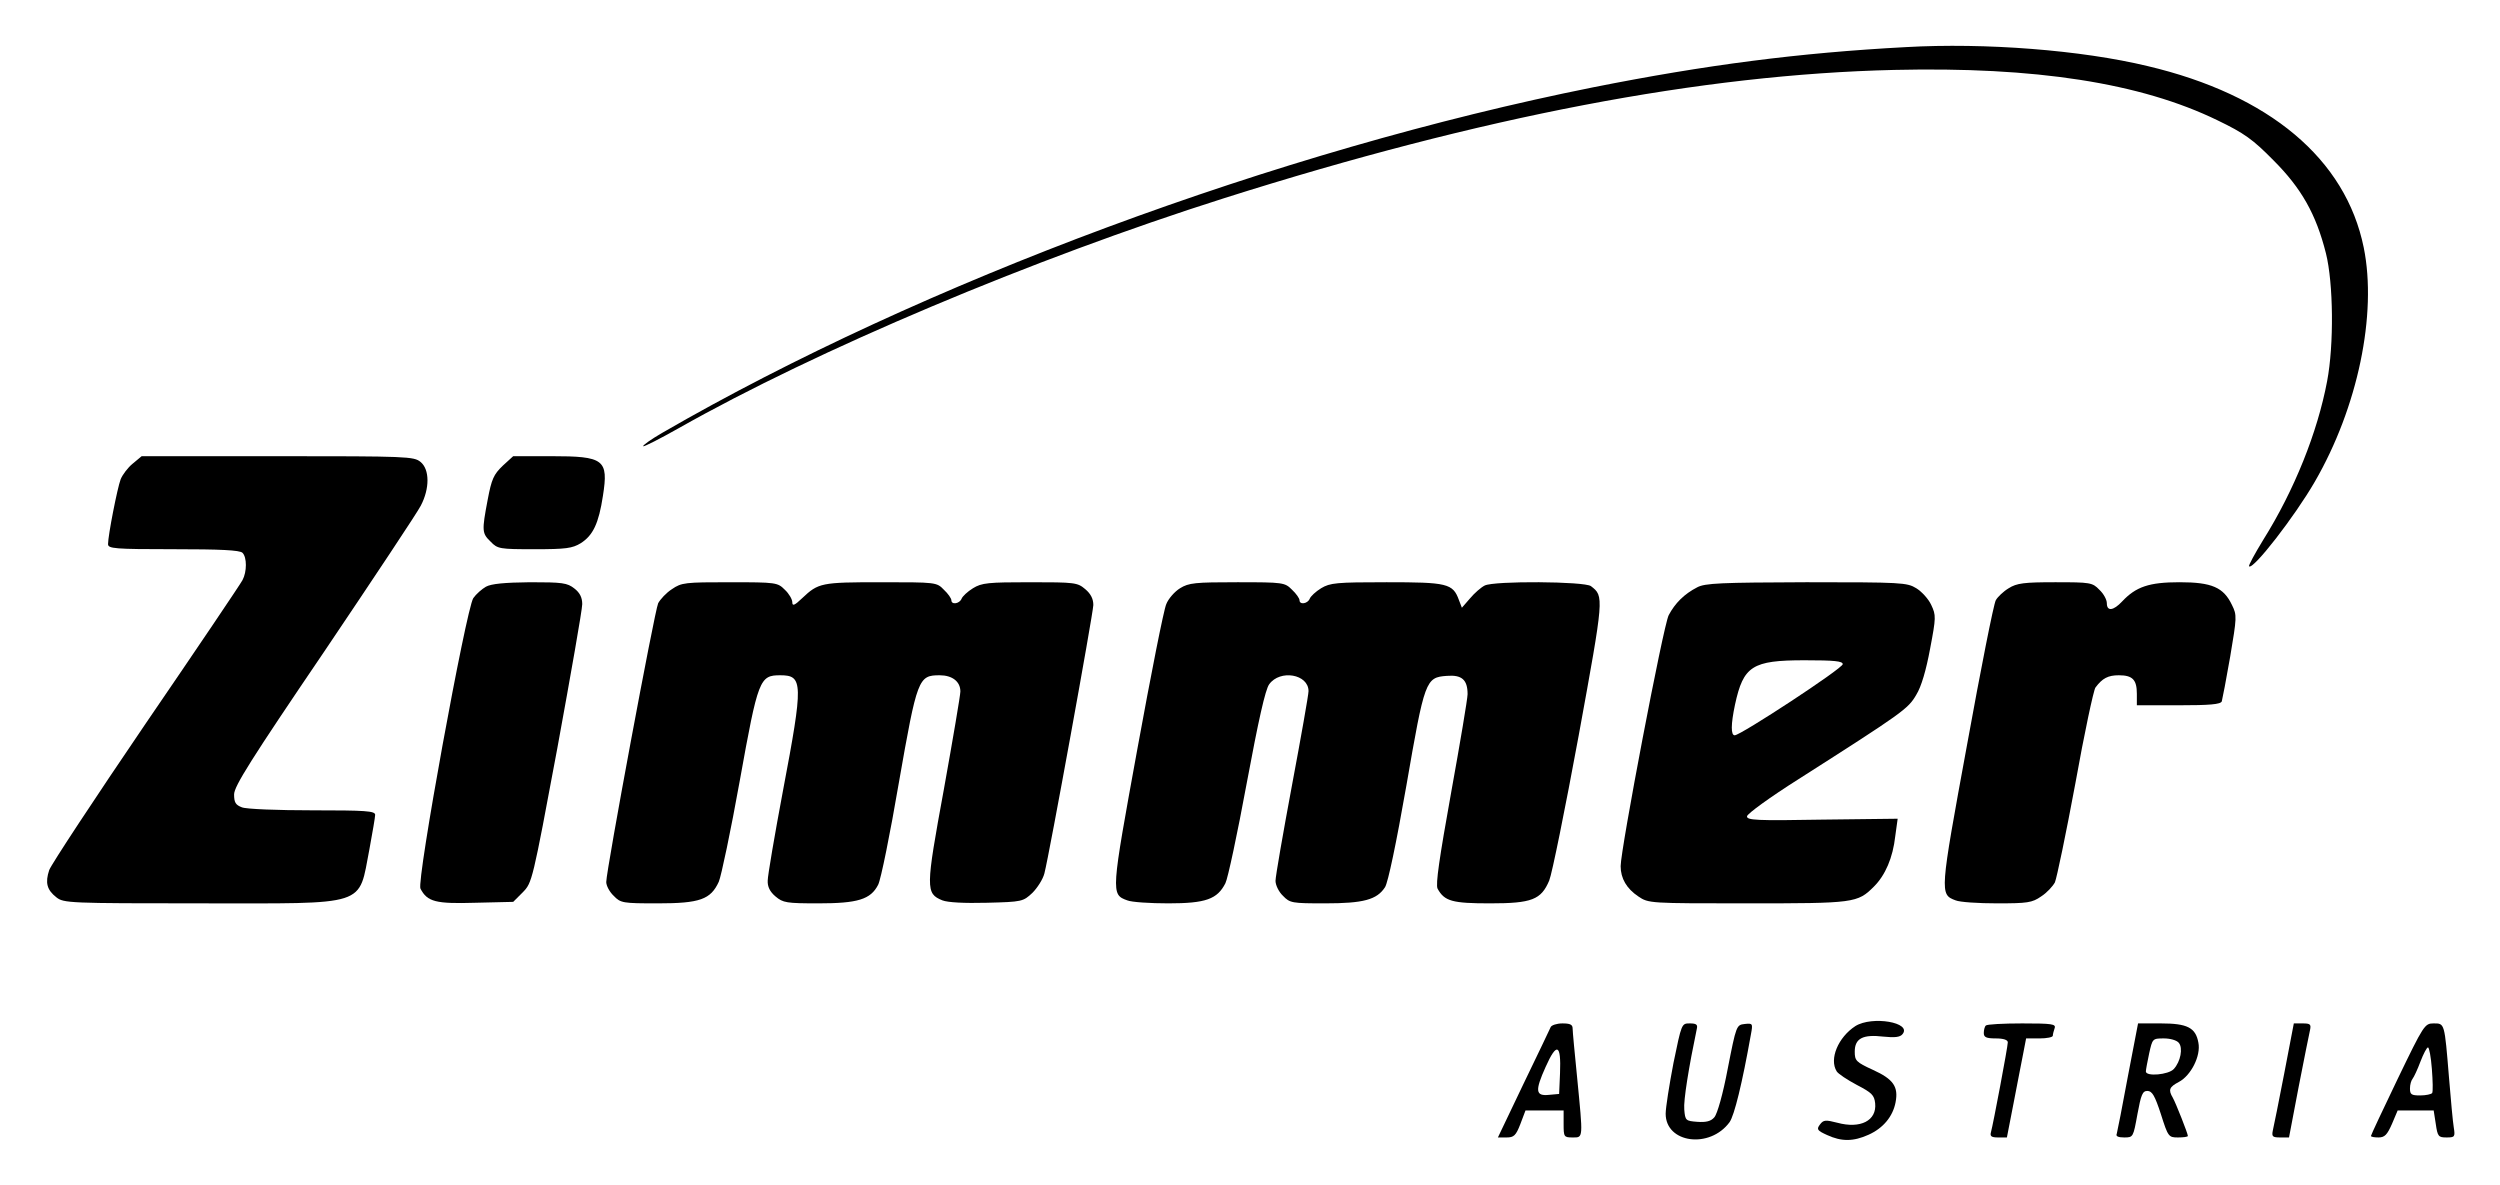 <?xml version="1.0" standalone="no"?>
<!DOCTYPE svg PUBLIC "-//W3C//DTD SVG 20010904//EN"
 "http://www.w3.org/TR/2001/REC-SVG-20010904/DTD/svg10.dtd">
<svg version="1.0" xmlns="http://www.w3.org/2000/svg"
 width="833pt" height="395pt" viewBox="0 0 833 395"
 preserveAspectRatio="xMidYMid meet">

<g transform="translate(0,395) scale(0.1,-0.1)"
fill="#000000" stroke="none">
<path d="M6350 3793 c-356 -19 -665 -59 -1042 -134 -1048 -210 -2235 -650
-3101 -1151 -38 -22 -66 -42 -64 -45 3 -2 56 25 118 60 461 261 1179 564 1819
767 859 272 1590 412 2231 427 471 11 821 -43 1078 -168 89 -43 117 -63 186
-133 93 -93 142 -179 175 -310 25 -100 27 -305 4 -426 -32 -170 -109 -363
-213 -529 -28 -46 -50 -86 -47 -88 13 -13 152 166 219 282 143 247 208 558
163 780 -60 295 -314 509 -721 605 -220 53 -540 78 -805 63z"/>
<path d="M442 2405 c-16 -13 -34 -37 -40 -52 -11 -29 -42 -187 -42 -216 0 -15
21 -17 218 -17 156 0 221 -3 230 -12 15 -15 15 -63 0 -91 -6 -12 -151 -227
-322 -477 -170 -250 -315 -470 -322 -489 -14 -42 -8 -66 24 -91 24 -19 42 -20
481 -20 564 0 524 -13 562 181 10 55 19 106 19 114 0 13 -32 15 -209 15 -115
0 -221 4 -235 10 -21 8 -26 16 -26 43 0 27 56 116 301 477 165 245 310 463
321 485 30 57 30 121 -1 146 -22 18 -45 19 -476 19 l-453 0 -30 -25z"/>
<path d="M1675 2398 c-30 -29 -37 -44 -50 -113 -20 -105 -19 -112 10 -140 23
-24 30 -25 146 -25 105 0 126 3 154 20 41 26 60 66 74 158 19 121 4 132 -173
132 l-126 0 -35 -32z"/>
<path d="M1619 1995 c-14 -8 -33 -25 -42 -38 -24 -37 -190 -944 -176 -968 23
-44 51 -51 183 -47 l126 3 32 32 c31 32 32 35 115 480 45 246 83 462 83 480 0
22 -8 38 -26 52 -24 19 -40 21 -148 21 -85 -1 -129 -5 -147 -15z"/>
<path d="M2239 1987 c-19 -12 -39 -34 -46 -47 -12 -26 -173 -890 -173 -929 0
-12 11 -33 25 -46 23 -24 30 -25 147 -25 140 0 176 13 203 72 8 18 40 170 70
337 61 339 66 351 135 351 76 0 77 -25 9 -384 -28 -149 -51 -284 -51 -300 -1
-20 7 -37 26 -53 25 -21 36 -23 143 -23 131 0 174 13 199 62 9 17 40 170 69
340 61 348 65 358 136 358 42 0 69 -21 69 -54 0 -12 -25 -159 -55 -326 -61
-332 -61 -347 -5 -370 18 -7 72 -10 149 -8 117 3 120 4 151 33 16 16 35 45 40
65 16 61 162 864 163 894 0 20 -8 37 -27 53 -26 22 -34 23 -184 23 -139 0
-161 -2 -190 -20 -18 -11 -35 -27 -38 -35 -7 -17 -34 -21 -34 -5 0 6 -11 22
-25 35 -24 25 -26 25 -210 25 -199 0 -208 -2 -262 -53 -26 -25 -33 -27 -33
-14 0 10 -11 29 -25 42 -24 24 -28 25 -183 25 -149 0 -161 -1 -193 -23z"/>
<path d="M3932 1990 c-18 -11 -39 -35 -46 -53 -8 -17 -51 -234 -96 -481 -88
-483 -89 -486 -34 -506 14 -6 76 -10 137 -10 125 0 163 14 190 67 8 15 40 165
71 333 39 209 62 313 75 330 36 50 131 34 131 -23 0 -12 -25 -153 -55 -313
-30 -161 -55 -304 -55 -319 0 -14 11 -37 25 -50 23 -24 30 -25 140 -25 128 0
173 12 200 54 10 16 37 144 71 338 61 352 64 361 135 366 50 4 69 -13 69 -61
0 -15 -25 -163 -55 -329 -39 -217 -52 -305 -45 -319 23 -42 49 -49 175 -49
139 0 170 12 197 76 9 21 53 238 98 482 85 466 85 465 41 499 -21 16 -323 18
-354 2 -12 -6 -34 -25 -49 -43 l-27 -31 -10 26 c-20 55 -39 59 -241 59 -167 0
-188 -2 -218 -20 -18 -11 -35 -27 -38 -35 -7 -17 -34 -21 -34 -5 0 6 -11 22
-25 35 -24 24 -28 25 -182 25 -141 0 -162 -2 -191 -20z"/>
<path d="M5655 1993 c-43 -22 -74 -53 -95 -93 -18 -35 -160 -780 -160 -836 0
-41 20 -75 59 -101 34 -23 37 -23 363 -23 357 0 367 1 422 56 38 38 63 96 71
168 l8 58 -252 -3 c-218 -4 -251 -2 -250 11 0 8 77 64 172 124 348 222 365
234 392 281 17 27 33 83 46 153 20 105 20 112 4 146 -9 20 -32 45 -50 56 -31
19 -49 20 -366 20 -285 -1 -338 -3 -364 -17z m485 -256 c0 -14 -340 -237 -360
-237 -13 0 -13 36 1 102 28 129 57 148 232 148 100 0 127 -3 127 -13z"/>
<path d="M6693 1990 c-17 -10 -37 -29 -43 -40 -7 -12 -50 -229 -96 -483 -91
-495 -91 -497 -38 -517 14 -6 76 -10 138 -10 101 0 117 2 147 23 19 12 39 34
46 47 6 14 37 162 68 329 30 168 61 312 67 320 23 31 42 41 78 41 46 0 60 -15
60 -62 l0 -38 139 0 c103 0 140 3 144 13 2 7 15 74 28 149 22 131 23 138 6
172 -28 59 -67 76 -175 76 -101 0 -145 -15 -191 -64 -29 -31 -51 -34 -51 -6 0
12 -11 32 -25 45 -23 24 -30 25 -147 25 -104 0 -128 -3 -155 -20z"/>
<path d="M6182 531 c-57 -37 -88 -110 -62 -151 5 -8 35 -28 67 -45 50 -26 58
-34 61 -61 6 -58 -49 -86 -126 -65 -39 10 -46 10 -58 -6 -12 -16 -9 -20 24
-35 48 -22 87 -22 138 1 49 22 81 61 90 108 10 52 -7 77 -75 108 -57 26 -61
31 -61 61 0 44 27 58 95 50 38 -4 56 -2 64 8 33 39 -101 62 -157 27z"/>
<path d="M5167 528 c-3 -7 -44 -93 -91 -190 l-85 -178 29 0 c24 0 31 6 46 45
l17 45 63 0 64 0 0 -45 c0 -43 1 -45 30 -45 36 0 35 -6 15 200 -8 80 -15 153
-15 163 0 13 -8 17 -34 17 -19 0 -36 -6 -39 -12z m31 -154 l-3 -69 -33 -3
c-46 -5 -48 13 -12 93 37 83 52 77 48 -21z"/>
<path d="M5576 408 c-14 -73 -26 -149 -26 -169 0 -98 147 -118 213 -28 16 23
42 129 71 292 7 37 6 38 -21 35 -27 -3 -28 -5 -56 -148 -16 -85 -35 -152 -45
-163 -11 -13 -27 -17 -56 -15 -39 3 -41 4 -44 41 -3 30 15 141 42 270 3 13 -2
17 -24 17 -27 0 -27 -1 -54 -132z"/>
<path d="M6617 533 c-4 -3 -7 -15 -7 -25 0 -14 8 -18 40 -18 26 0 40 -5 40
-13 0 -15 -49 -274 -56 -299 -4 -14 1 -18 24 -18 l29 0 22 113 c12 61 26 136
32 165 l10 52 45 0 c24 0 44 4 44 9 0 5 3 16 6 25 5 14 -8 16 -108 16 -63 0
-118 -3 -121 -7z"/>
<path d="M7090 363 c-18 -98 -35 -184 -37 -191 -4 -8 5 -12 25 -12 30 0 30 1
44 78 12 65 17 77 33 77 16 0 25 -16 45 -77 24 -76 26 -78 57 -78 18 0 33 2
33 5 0 8 -40 109 -50 127 -16 27 -12 36 20 53 40 21 74 87 65 131 -9 50 -37
64 -125 64 l-76 0 -34 -177z m170 112 c14 -17 6 -62 -17 -87 -17 -19 -93 -26
-93 -8 0 5 5 32 11 60 11 49 11 50 49 50 21 0 43 -6 50 -15z"/>
<path d="M7611 373 c-18 -93 -35 -178 -38 -190 -4 -20 -1 -23 25 -23 l29 0 32
168 c18 92 35 177 38 190 4 19 1 22 -25 22 l-29 0 -32 -167z"/>
<path d="M7989 355 c-49 -102 -89 -187 -89 -190 0 -3 11 -5 25 -5 21 0 29 9
45 45 l19 45 60 0 60 0 7 -45 c6 -42 9 -45 36 -45 27 0 29 2 24 33 -3 17 -10
93 -16 167 -15 182 -14 180 -51 180 -30 0 -33 -5 -120 -185z m114 33 c3 -39 4
-75 1 -80 -3 -4 -21 -8 -40 -8 -29 0 -34 3 -34 23 0 13 4 27 9 33 4 5 16 30
26 57 10 26 21 47 25 47 4 0 10 -32 13 -72z"/>
</g>
</svg>
